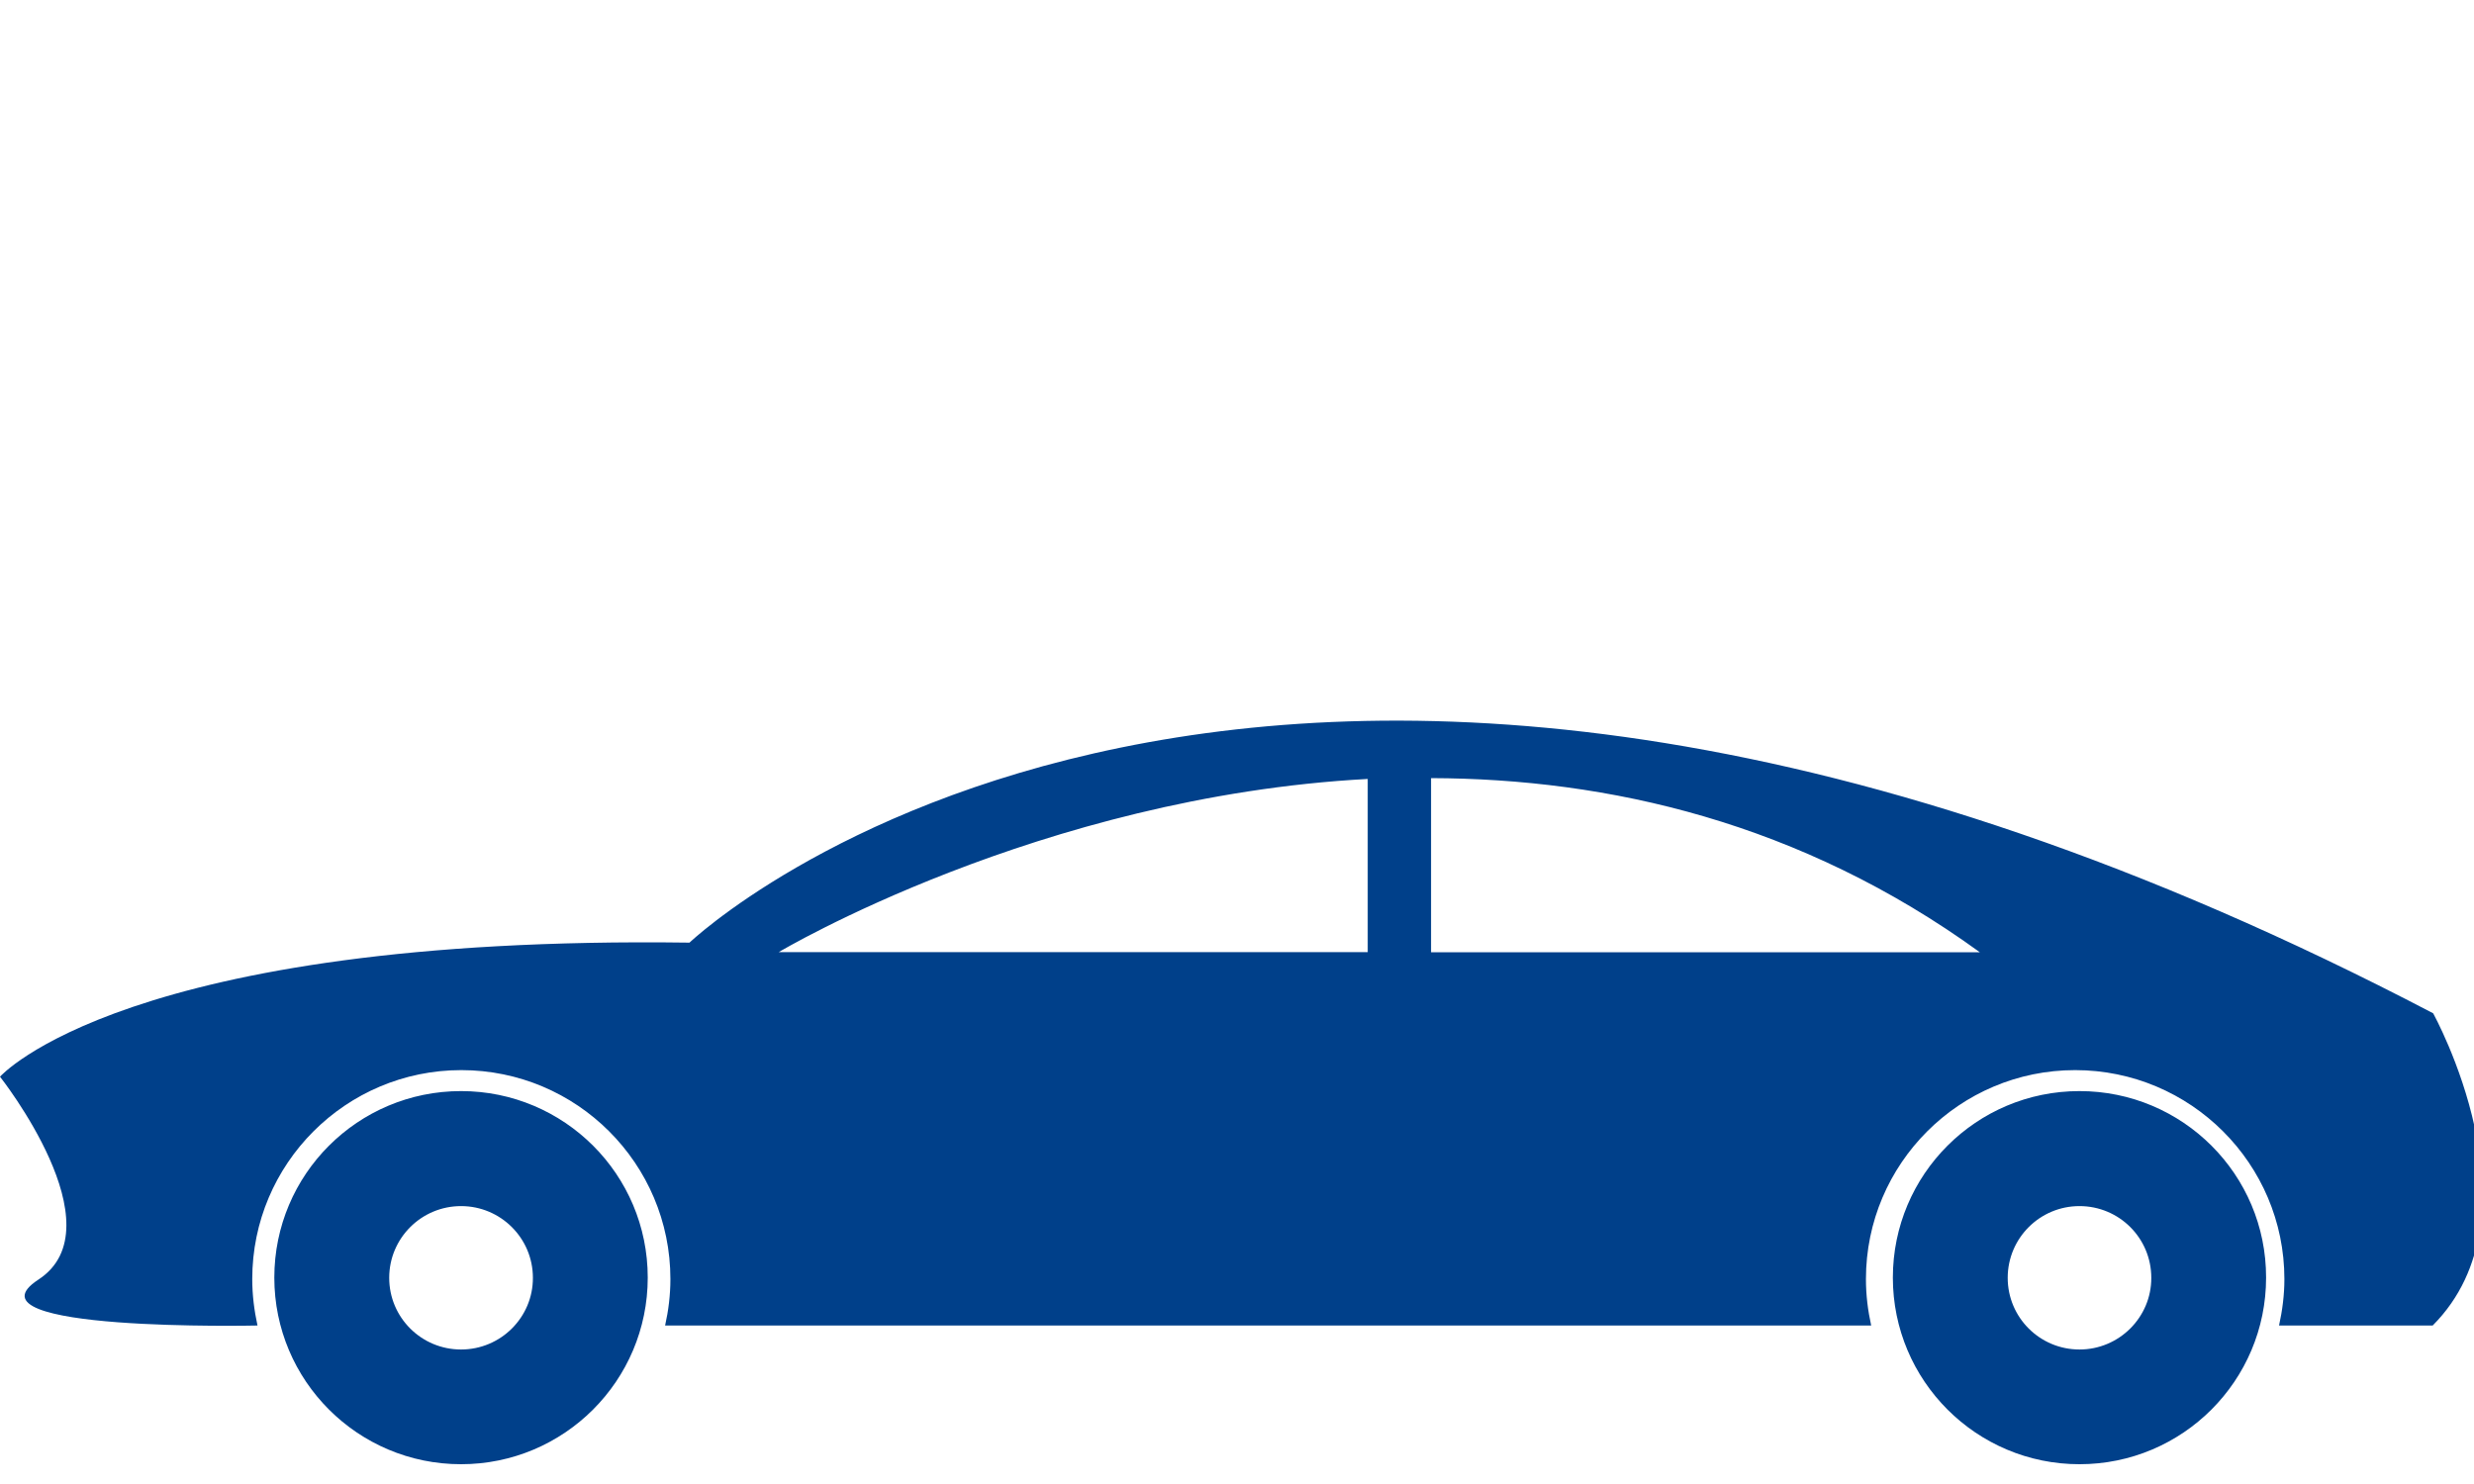<svg xmlns="http://www.w3.org/2000/svg" viewBox="0 3 50 30" fill="#00408a" xml:space="preserve">
  <g>
    <path d="M49.174,23.484c-23.741-12.419-35.239-1.428-35.239-1.428C2.531,21.901,0,24.766,0,24.766s2.404,3.04,0.776,4.102 
    c-1.629,1.063,4.428,0.928,4.428,0.928c-0.066-0.305-0.106-0.614-0.106-0.938c0-2.333,1.892-4.225,4.225-4.225 
    s4.226,1.891,4.226,4.225c0,0.321-0.039,0.635-0.107,0.938h3.202h20.515h0.658c-0.067-0.305-0.106-0.614-0.106-0.938 
    c0-2.333,1.894-4.225,4.228-4.225c2.332,0,4.229,1.891,4.229,4.225c0,0.321-0.041,0.635-0.108,0.938c0.021,0,0.297,0,3.105,0 
    C51.419,27.535,49.174,23.484,49.174,23.484z M27.645,22.248H15.738c0,0,5.267-3.146,11.904-3.501v3.501H27.645z 
    M28.922,22.251 L28.922,22.251V18.73c3.576,0.011,7.459,0.886,11.092,3.521H28.922L28.922,22.251z M9.318,25.057c-2.086,0-3.774,1.686-3.774,3.771 
    c0,2.083,1.688,3.772,3.774,3.772c2.084,0,3.773-1.689,3.773-3.772C13.092,26.744,11.403,25.057,9.318,25.057z 
    M9.318,30.281c-0.801,0-1.452-0.646-1.452-1.449c0-0.802,0.651-1.45,1.452-1.45c0.8,0,1.452,0.647,1.452,1.45 
    C10.773,29.629,10.122,30.281,9.318,30.281z M42.027,25.057c-2.084,0-3.772,1.686-3.772,3.771c0,2.083,1.688,3.772,3.772,3.772 
    s3.771-1.689,3.771-3.772C45.801,26.744,44.111,25.057,42.027,25.057z M42.027,30.281c-0.801,0-1.451-0.646-1.451-1.449 
    c0-0.802,0.65-1.45,1.451-1.45c0.802,0,1.451,0.647,1.451,1.45C43.481,29.629,42.829,30.281,42.027,30.281z"/>
  </g>
</svg>
